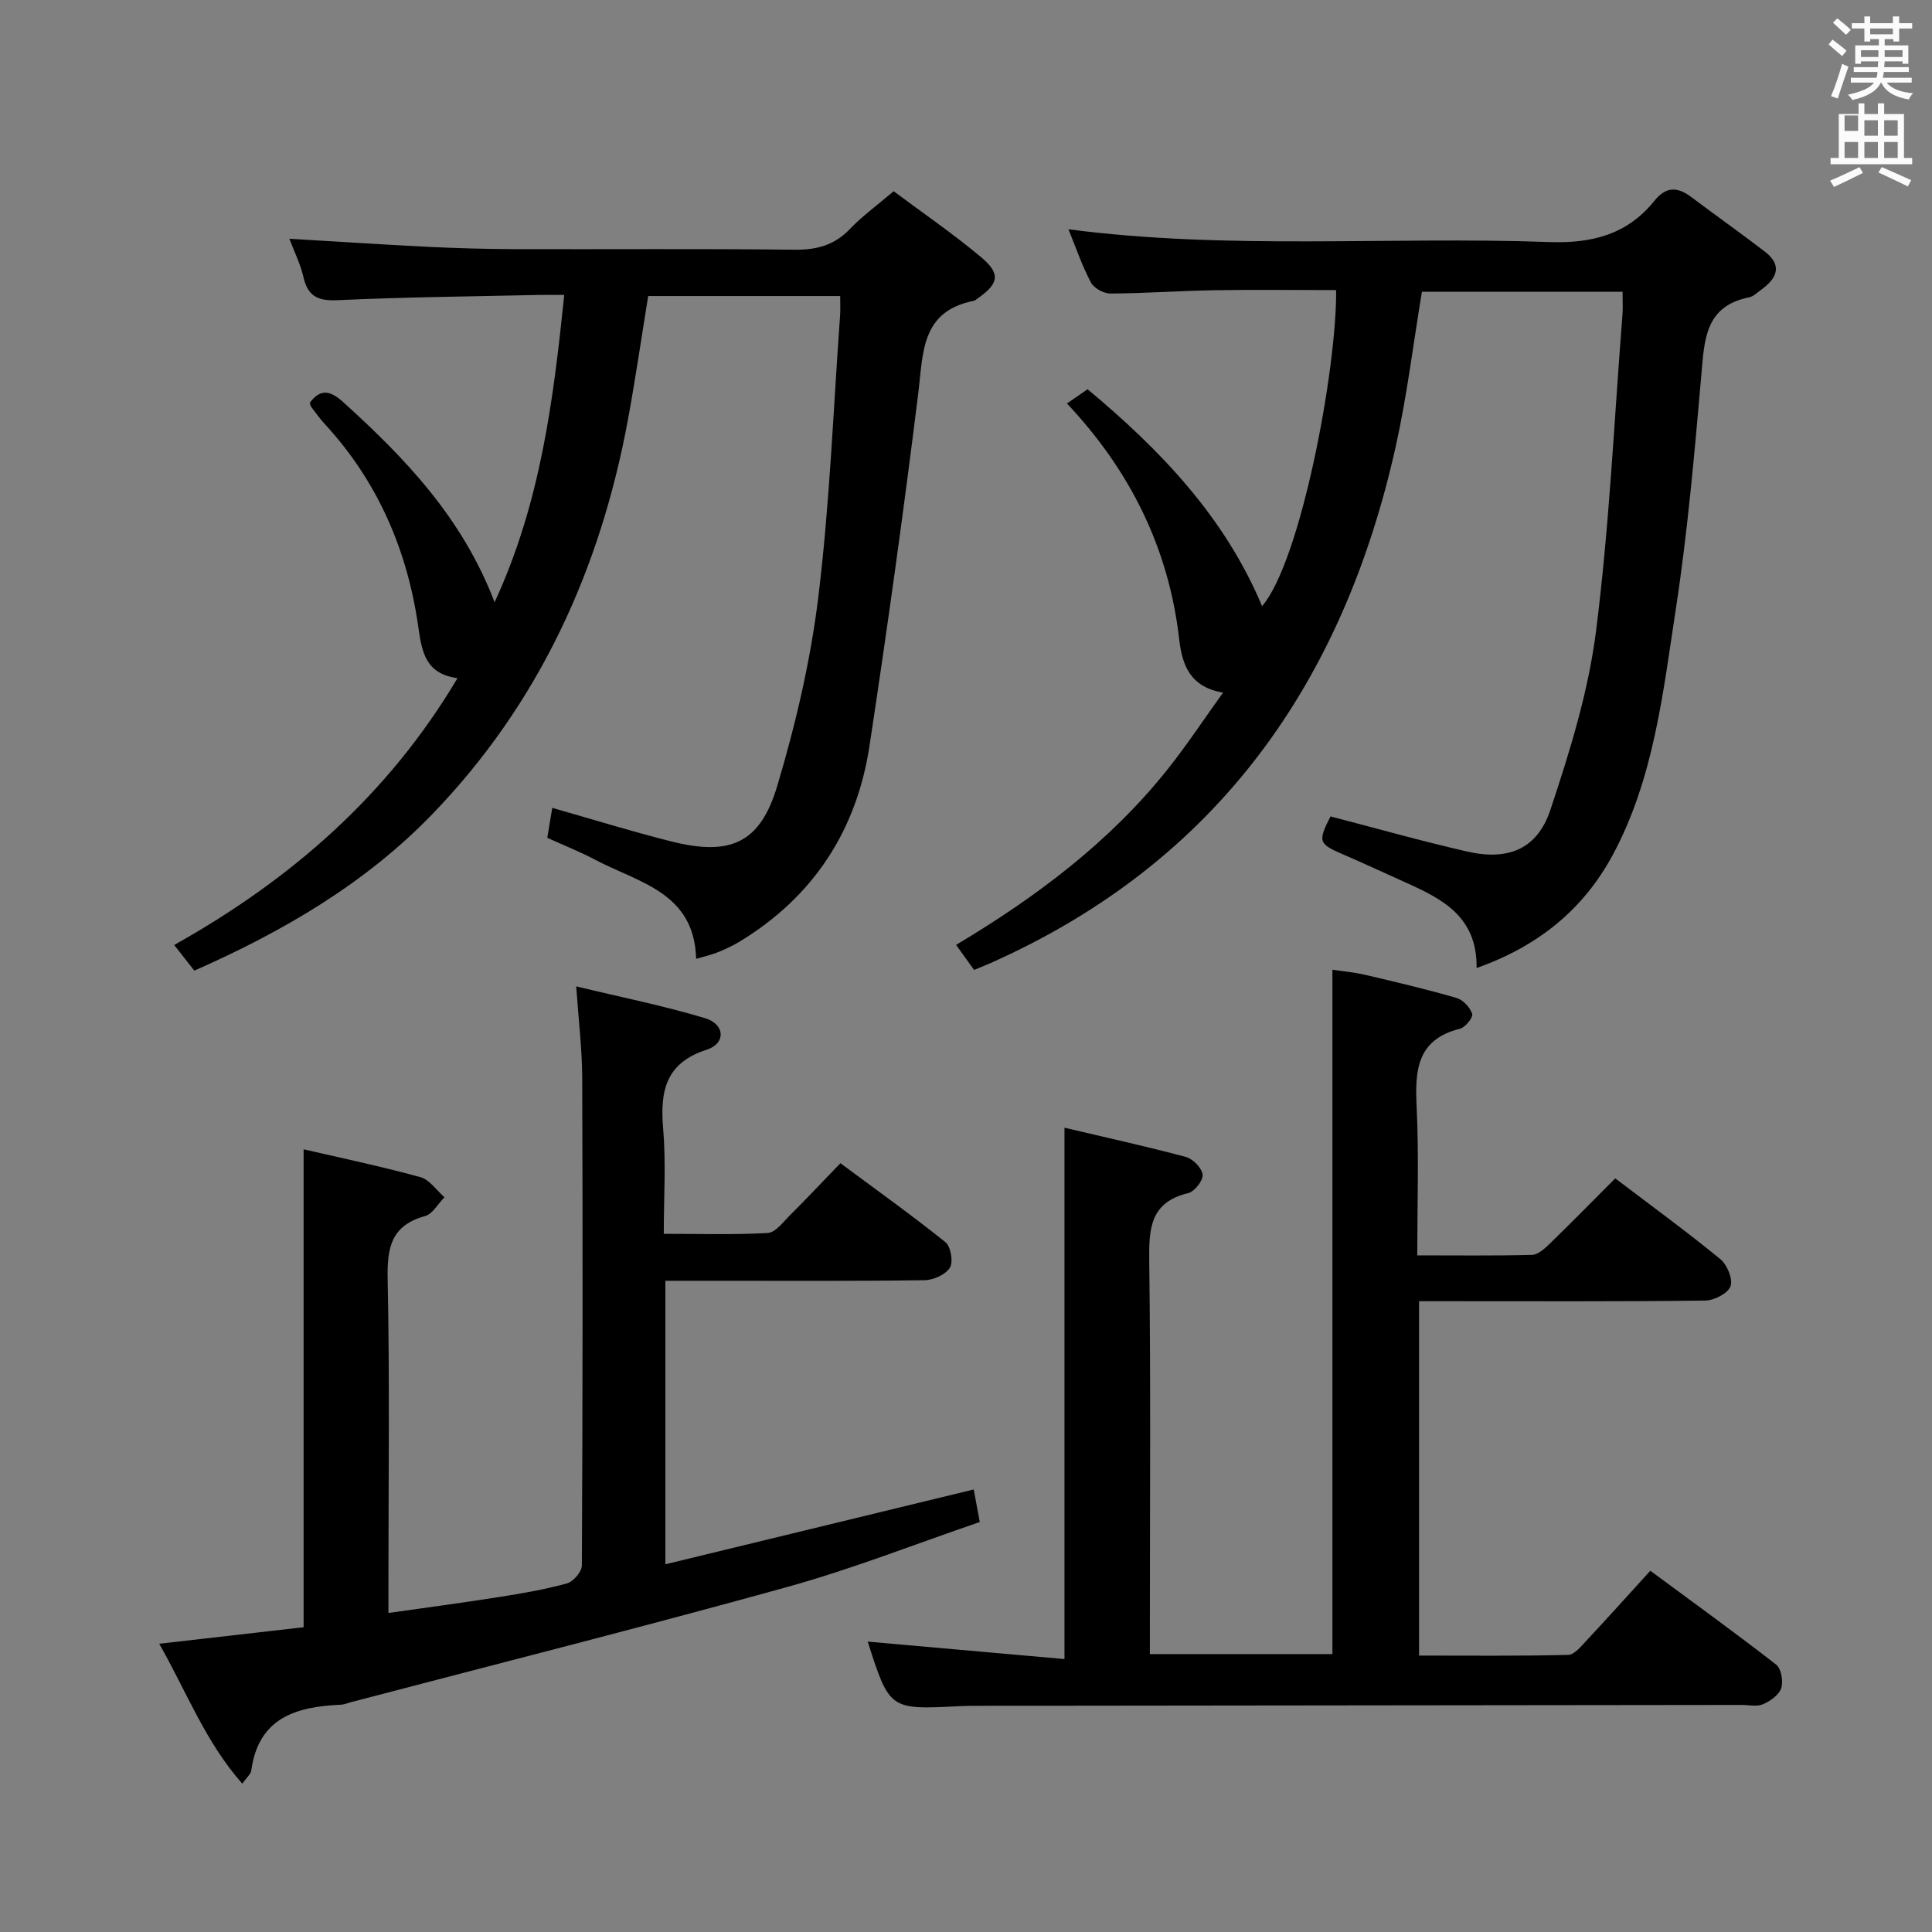 <svg enable-background="new 0 0 400 400" viewBox="0 0 400 400" xmlns="http://www.w3.org/2000/svg"><rect x="0" y="0" width="400" height="400" fill="#808080" stroke="none"/><path d="m378.6 9.2.8-1c.9.7 1.9 1.4 2.9 2.3l-.9 1.1c-1.1-.9-2-1.7-2.8-2.4zm.5 10.7c.9-2.1 1.6-4.3 2.3-6.7.4.2.8.4 1.3.6-.7 2.1-1.5 4.3-2.2 6.6zm.4-15.2.9-.9c1 .8 2 1.6 2.8 2.4l-1 1c-1-.9-1.9-1.8-2.7-2.5zm12.5-1.3h1.2v1.4h2.7v1.1h-2.7v2.7h-1.2v-.5h-1.8v1.3h4.9v3.8h-1.2v-.5h-3.7c0 .4-.1.9-.1 1.2h5.1v1h-5.2c0 .5-.1.9-.2 1.2h6v1h-5.2c1.1 1.3 2.9 2 5.5 2.2-.4.4-.7.8-.9 1.3-2.9-.5-4.8-1.6-5.7-3.5h-.1c-.8 1.7-2.7 2.9-5.9 3.6-.2-.4-.6-.8-.9-1.1 2.8-.6 4.6-1.4 5.4-2.5h-4.8v-1h5.3c.1-.3.2-.7.2-1.2h-4.9v-1h5c0-.4 0-.8.1-1.2h-3.6v.5h-1.2v-3.8h4.9v-1.3h-1.8v.5h-1.2v-2.7h-2.6v-1.1h2.6v-1.4h1.2v1.4h4.7v-1.4zm-6.7 8.4h3.6c0-.4 0-.9 0-1.4h-3.6zm1.9-4.7h4.7v-1.2h-4.7zm6.7 3.3h-3.7v1.4h3.7z" fill="#fafbfa"/><path d="m384.7 21.4h1.3v2.2h2.8v-2.2h1.3v2.2h4.1v9.1h1.7v1.3h-16.9v-1.3h1.7v-9.1h4.1v-2.2zm.3 13.2.7 1.2c-1.8.9-3.8 1.9-6 2.9-.2-.4-.5-.8-.8-1.3 2.4-1 4.4-2 6.1-2.8zm-3.1-7.5h2.8v-3.2h-2.8v4.2zm0 5.6h2.8v-3.3h-2.8zm4.1-4.6h2.8v-3.2h-2.8zm0 4.6h2.8v-3.3h-2.8zm3.6 1.9c2.1.9 4.1 1.8 6.1 2.7l-.7 1.3c-2.2-1.1-4.2-2-6.1-2.9zm3.3-9.7h-2.8v3.2h2.8zm-2.8 7.8h2.8v-3.3h-2.8z" fill="#fafbfa"/><g fill="#010000"><path d="m179.65 339.88c13.38 1.19 26.99 2.39 40.74 3.61 0-37.24 0-73.26 0-110.01 8.47 2 16.86 3.84 25.15 6.06 1.45.39 3.3 2.29 3.45 3.66.13 1.19-1.66 3.5-2.96 3.81-7.99 1.91-8.18 7.47-8.09 14.22.32 25.15.13 50.31.13 75.46v5.77h37.79c0-46.94 0-93.95 0-141.69 1.92.29 4.46.51 6.92 1.09 6.29 1.47 12.59 2.96 18.79 4.76 1.34.39 2.8 1.95 3.23 3.29.23.73-1.43 2.81-2.54 3.08-9.06 2.27-9.32 8.81-8.95 16.38.47 9.94.12 19.92.12 30.54 8.23 0 15.99.1 23.75-.1 1.23-.03 2.6-1.27 3.61-2.25 4.54-4.4 8.97-8.92 13.63-13.59 7.36 5.59 14.72 10.96 21.76 16.72 1.41 1.16 2.65 4.17 2.1 5.63-.55 1.48-3.41 2.93-5.27 2.95-17.82.22-35.65.13-53.47.13-1.79 0-3.58 0-5.74 0v73.37c10.38 0 20.64.11 30.88-.14 1.29-.03 2.67-1.78 3.77-2.95 4.31-4.61 8.52-9.3 13.23-14.47 8.85 6.54 17.57 12.83 26.05 19.43 1.06.82 1.51 3.47 1.05 4.89-.45 1.39-2.26 2.66-3.76 3.31-1.27.55-2.95.15-4.45.15-52.81.06-105.62.12-158.42.18-1.17 0-2.33.01-3.5.07-14.48.75-14.48.75-19-13.36z"/><path d="m305.71 200.42c.17-10.68-7.16-14.33-14.77-17.75-4.24-1.9-8.45-3.87-12.72-5.71-5.24-2.26-5.42-2.66-2.76-7.93 9.44 2.45 18.83 5.11 28.33 7.28 8.44 1.93 14.49-.5 17.19-8.61 4.02-12.05 7.85-24.42 9.45-36.96 2.77-21.73 3.76-43.69 5.48-65.55.12-1.47.02-2.96.02-4.78-14.01 0-27.74 0-41.54 0-1.77 10.65-3.06 21.37-5.38 31.85-10.87 49.02-37 86.24-83.89 107.12-1.05.47-2.12.88-3.45 1.43-1.21-1.69-2.35-3.27-3.72-5.18 16.65-9.95 31.77-21.29 43.75-36.3 3.93-4.93 7.41-10.22 11.52-15.93-6.7-1.15-8.45-5.5-9.08-11.04-2.15-18.82-10.16-34.95-23.24-48.82 1.46-1 2.65-1.83 4.27-2.95 15.09 12.57 28.4 26.46 36.13 44.91 8.02-9.34 15.5-49.18 15.33-65.44-8.42 0-16.87-.11-25.31.03-7.15.12-14.29.65-21.43.68-1.38.01-3.41-1.11-4.03-2.29-1.84-3.48-3.11-7.25-4.65-11.01 33.21 4.34 66.38 1.45 99.43 2.64 9.02.33 16.27-1.56 21.91-8.56 2.4-2.97 4.77-2.89 7.59-.77 5.04 3.79 10.19 7.44 15.2 11.27 3.77 2.89 2.59 5.55-.69 7.92-.81.58-1.61 1.41-2.51 1.59-9.12 1.81-9.26 8.76-9.89 16.02-1.42 16.21-2.83 32.46-5.29 48.53-2.66 17.34-4.54 35.05-13.05 50.88-6.06 11.24-15.36 18.89-28.2 23.43z"/><path d="m173.95 61.29c-13.47 0-26.41 0-39.75 0-1.38 8.49-2.61 16.99-4.16 25.42-5.71 31.12-18.43 58.95-40.5 81.82-13.77 14.27-30.76 24.26-49.31 32.43-1.21-1.54-2.5-3.19-4.17-5.31 24.2-13.55 44.27-31.02 58.66-55.24-6.64-.92-7.37-5.39-8.13-10.71-2.26-15.8-8.38-30.01-19.34-41.9-1.01-1.1-1.88-2.33-2.79-3.52-.18-.24-.23-.59-.33-.89 2.27-3.04 4.33-2.49 6.95-.12 12.79 11.6 24.63 23.89 31.32 41.42 9.51-20.61 12.15-41.66 14.42-63.63-2 0-3.76-.03-5.51.01-13.81.31-27.62.44-41.41 1.08-4.06.19-6.16-.78-7.08-4.8-.62-2.7-1.9-5.25-2.91-7.92 9.77.58 19.17 1.2 28.59 1.67 5.97.29 11.96.46 17.94.48 19.33.06 38.66-.11 57.98.12 4.64.06 8.33-.91 11.58-4.32 2.51-2.63 5.51-4.8 9.02-7.79 5.96 4.45 12.24 8.75 18.04 13.6 4.18 3.5 3.76 5.51-.64 8.59-.27.19-.55.45-.85.51-10.95 2.18-10.42 10.8-11.46 19.19-3.02 24.36-6.4 48.67-10.09 72.94-2.67 17.55-11.62 31.28-26.97 40.58-1.41.85-2.93 1.54-4.45 2.16-1.2.49-2.49.77-4.47 1.36-.37-13.83-11.99-15.78-20.95-20.54-3.07-1.63-6.33-2.91-9.87-4.52.34-2.04.68-4.08 1.03-6.2 8.47 2.41 16.5 4.9 24.65 6.95 12.17 3.06 18.37.41 21.92-11.46 3.83-12.81 6.92-26.02 8.53-39.27 2.35-19.28 3.09-38.75 4.49-58.14.09-1.17.02-2.33.02-4.05z"/><path d="m201.6 308.38c.45 2.43.78 4.21 1.25 6.74-13.13 4.48-26.26 9.67-39.79 13.43-30.06 8.34-60.32 15.97-90.49 23.89-.64.17-1.28.47-1.93.5-9.25.4-17.13 2.62-18.62 13.65-.1.72-.9 1.35-1.86 2.7-7.67-8.68-11.56-19.11-17.2-28.97 10.34-1.18 20.17-2.31 29.9-3.42 0-33.03 0-65.72 0-98.95 7.86 1.82 16.08 3.54 24.17 5.76 1.9.52 3.34 2.73 4.99 4.16-1.33 1.35-2.44 3.47-4.03 3.91-7.03 1.94-7.87 6.57-7.73 13.09.44 20.99.16 41.99.16 62.99v6.09c7.9-1.13 15.38-2.11 22.83-3.29 4.75-.75 9.51-1.56 14.13-2.83 1.31-.36 3.08-2.42 3.09-3.71.17-33.66.19-67.33.07-100.99-.02-5.93-.76-11.87-1.24-18.91 9.15 2.21 18.03 3.99 26.67 6.58 4.16 1.25 4.35 5.24.37 6.52-8.58 2.76-9.7 8.61-9.04 16.39.6 6.94.13 13.96.13 21.74 7.38 0 14.47.22 21.52-.17 1.59-.09 3.16-2.23 4.55-3.62 3.41-3.4 6.72-6.91 10.5-10.83 7.52 5.58 14.78 10.76 21.73 16.34 1.12.9 1.67 4.09.94 5.28-.88 1.43-3.39 2.57-5.22 2.6-14.33.21-28.66.12-43 .12-3.46 0-6.92 0-10.69 0v58.7c21.34-5.18 42.37-10.28 63.84-15.49z"/></g></svg>